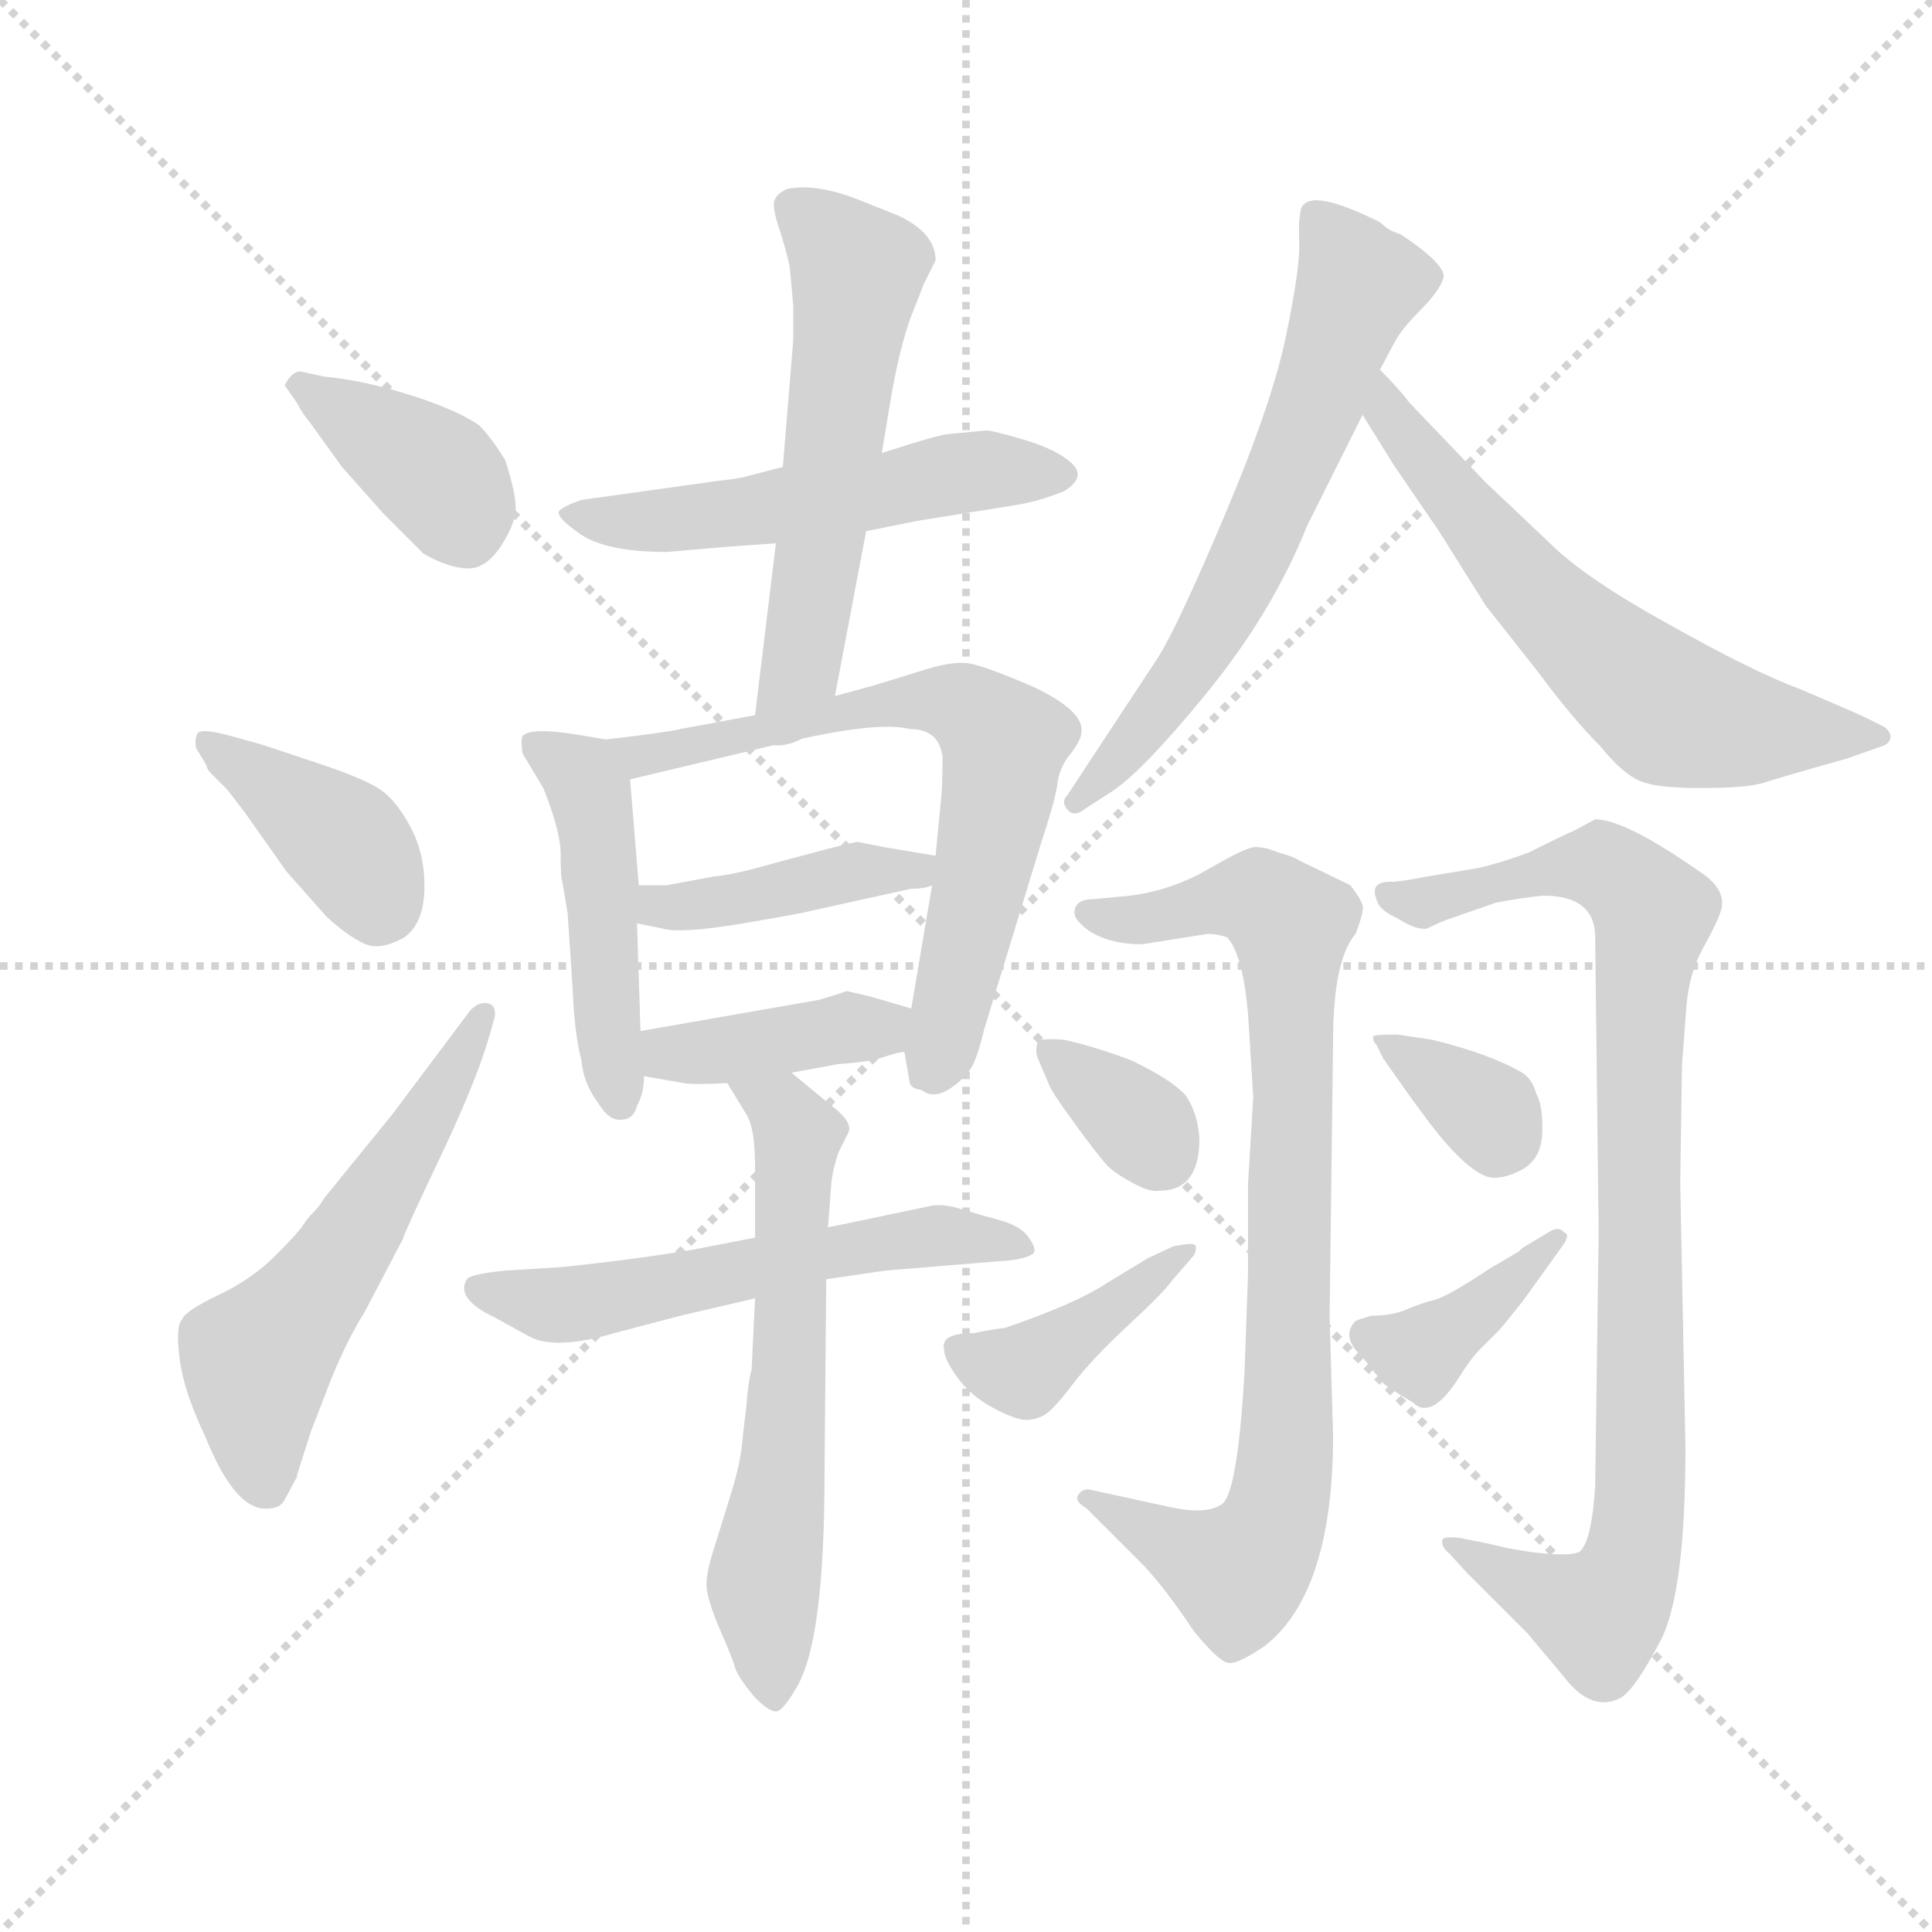 <svg version="1.1" viewBox="0 0 1024 1024" xmlns="http://www.w3.org/2000/svg">
  <g stroke="lightgray" stroke-dasharray="1,1" stroke-width="1" transform="scale(4, 4)">
    <line x1="0" y1="0" x2="256" y2="256"></line>
    <line x1="256" y1="0" x2="0" y2="256"></line>
    <line x1="128" y1="0" x2="128" y2="256"></line>
    <line x1="0" y1="128" x2="256" y2="128"></line>
  </g>
  <g transform="scale(0.92, -0.92) translate(60, -850)">
    <style type="text/css">
      
        @keyframes keyframes0 {
          from {
            stroke: blue;
            stroke-dashoffset: 384;
            stroke-width: 128;
          }
          56% {
            animation-timing-function: step-end;
            stroke: blue;
            stroke-dashoffset: 0;
            stroke-width: 128;
          }
          to {
            stroke: black;
            stroke-width: 1024;
          }
        }
        #make-me-a-hanzi-animation-0 {
          animation: keyframes0 0.562s both;
          animation-delay: 0s;
          animation-timing-function: linear;
        }
      
        @keyframes keyframes1 {
          from {
            stroke: blue;
            stroke-dashoffset: 395;
            stroke-width: 128;
          }
          56% {
            animation-timing-function: step-end;
            stroke: blue;
            stroke-dashoffset: 0;
            stroke-width: 128;
          }
          to {
            stroke: black;
            stroke-width: 1024;
          }
        }
        #make-me-a-hanzi-animation-1 {
          animation: keyframes1 0.571s both;
          animation-delay: 0.562s;
          animation-timing-function: linear;
        }
      
        @keyframes keyframes2 {
          from {
            stroke: blue;
            stroke-dashoffset: 563;
            stroke-width: 128;
          }
          65% {
            animation-timing-function: step-end;
            stroke: blue;
            stroke-dashoffset: 0;
            stroke-width: 128;
          }
          to {
            stroke: black;
            stroke-width: 1024;
          }
        }
        #make-me-a-hanzi-animation-2 {
          animation: keyframes2 0.708s both;
          animation-delay: 1.134s;
          animation-timing-function: linear;
        }
      
        @keyframes keyframes3 {
          from {
            stroke: blue;
            stroke-dashoffset: 540;
            stroke-width: 128;
          }
          64% {
            animation-timing-function: step-end;
            stroke: blue;
            stroke-dashoffset: 0;
            stroke-width: 128;
          }
          to {
            stroke: black;
            stroke-width: 1024;
          }
        }
        #make-me-a-hanzi-animation-3 {
          animation: keyframes3 0.689s both;
          animation-delay: 1.842s;
          animation-timing-function: linear;
        }
      
        @keyframes keyframes4 {
          from {
            stroke: blue;
            stroke-dashoffset: 568;
            stroke-width: 128;
          }
          65% {
            animation-timing-function: step-end;
            stroke: blue;
            stroke-dashoffset: 0;
            stroke-width: 128;
          }
          to {
            stroke: black;
            stroke-width: 1024;
          }
        }
        #make-me-a-hanzi-animation-4 {
          animation: keyframes4 0.712s both;
          animation-delay: 2.532s;
          animation-timing-function: linear;
        }
      
        @keyframes keyframes5 {
          from {
            stroke: blue;
            stroke-dashoffset: 479;
            stroke-width: 128;
          }
          61% {
            animation-timing-function: step-end;
            stroke: blue;
            stroke-dashoffset: 0;
            stroke-width: 128;
          }
          to {
            stroke: black;
            stroke-width: 1024;
          }
        }
        #make-me-a-hanzi-animation-5 {
          animation: keyframes5 0.64s both;
          animation-delay: 3.244s;
          animation-timing-function: linear;
        }
      
        @keyframes keyframes6 {
          from {
            stroke: blue;
            stroke-dashoffset: 685;
            stroke-width: 128;
          }
          69% {
            animation-timing-function: step-end;
            stroke: blue;
            stroke-dashoffset: 0;
            stroke-width: 128;
          }
          to {
            stroke: black;
            stroke-width: 1024;
          }
        }
        #make-me-a-hanzi-animation-6 {
          animation: keyframes6 0.807s both;
          animation-delay: 3.884s;
          animation-timing-function: linear;
        }
      
        @keyframes keyframes7 {
          from {
            stroke: blue;
            stroke-dashoffset: 422;
            stroke-width: 128;
          }
          58% {
            animation-timing-function: step-end;
            stroke: blue;
            stroke-dashoffset: 0;
            stroke-width: 128;
          }
          to {
            stroke: black;
            stroke-width: 1024;
          }
        }
        #make-me-a-hanzi-animation-7 {
          animation: keyframes7 0.593s both;
          animation-delay: 4.691s;
          animation-timing-function: linear;
        }
      
        @keyframes keyframes8 {
          from {
            stroke: blue;
            stroke-dashoffset: 401;
            stroke-width: 128;
          }
          57% {
            animation-timing-function: step-end;
            stroke: blue;
            stroke-dashoffset: 0;
            stroke-width: 128;
          }
          to {
            stroke: black;
            stroke-width: 1024;
          }
        }
        #make-me-a-hanzi-animation-8 {
          animation: keyframes8 0.576s both;
          animation-delay: 5.285s;
          animation-timing-function: linear;
        }
      
        @keyframes keyframes9 {
          from {
            stroke: blue;
            stroke-dashoffset: 574;
            stroke-width: 128;
          }
          65% {
            animation-timing-function: step-end;
            stroke: blue;
            stroke-dashoffset: 0;
            stroke-width: 128;
          }
          to {
            stroke: black;
            stroke-width: 1024;
          }
        }
        #make-me-a-hanzi-animation-9 {
          animation: keyframes9 0.717s both;
          animation-delay: 5.861s;
          animation-timing-function: linear;
        }
      
        @keyframes keyframes10 {
          from {
            stroke: blue;
            stroke-dashoffset: 625;
            stroke-width: 128;
          }
          67% {
            animation-timing-function: step-end;
            stroke: blue;
            stroke-dashoffset: 0;
            stroke-width: 128;
          }
          to {
            stroke: black;
            stroke-width: 1024;
          }
        }
        #make-me-a-hanzi-animation-10 {
          animation: keyframes10 0.759s both;
          animation-delay: 6.578s;
          animation-timing-function: linear;
        }
      
        @keyframes keyframes11 {
          from {
            stroke: blue;
            stroke-dashoffset: 643;
            stroke-width: 128;
          }
          68% {
            animation-timing-function: step-end;
            stroke: blue;
            stroke-dashoffset: 0;
            stroke-width: 128;
          }
          to {
            stroke: black;
            stroke-width: 1024;
          }
        }
        #make-me-a-hanzi-animation-11 {
          animation: keyframes11 0.773s both;
          animation-delay: 7.337s;
          animation-timing-function: linear;
        }
      
        @keyframes keyframes12 {
          from {
            stroke: blue;
            stroke-dashoffset: 634;
            stroke-width: 128;
          }
          67% {
            animation-timing-function: step-end;
            stroke: blue;
            stroke-dashoffset: 0;
            stroke-width: 128;
          }
          to {
            stroke: black;
            stroke-width: 1024;
          }
        }
        #make-me-a-hanzi-animation-12 {
          animation: keyframes12 0.766s both;
          animation-delay: 8.11s;
          animation-timing-function: linear;
        }
      
        @keyframes keyframes13 {
          from {
            stroke: blue;
            stroke-dashoffset: 856;
            stroke-width: 128;
          }
          74% {
            animation-timing-function: step-end;
            stroke: blue;
            stroke-dashoffset: 0;
            stroke-width: 128;
          }
          to {
            stroke: black;
            stroke-width: 1024;
          }
        }
        #make-me-a-hanzi-animation-13 {
          animation: keyframes13 0.947s both;
          animation-delay: 8.876s;
          animation-timing-function: linear;
        }
      
        @keyframes keyframes14 {
          from {
            stroke: blue;
            stroke-dashoffset: 345;
            stroke-width: 128;
          }
          53% {
            animation-timing-function: step-end;
            stroke: blue;
            stroke-dashoffset: 0;
            stroke-width: 128;
          }
          to {
            stroke: black;
            stroke-width: 1024;
          }
        }
        #make-me-a-hanzi-animation-14 {
          animation: keyframes14 0.531s both;
          animation-delay: 9.822s;
          animation-timing-function: linear;
        }
      
        @keyframes keyframes15 {
          from {
            stroke: blue;
            stroke-dashoffset: 408;
            stroke-width: 128;
          }
          57% {
            animation-timing-function: step-end;
            stroke: blue;
            stroke-dashoffset: 0;
            stroke-width: 128;
          }
          to {
            stroke: black;
            stroke-width: 1024;
          }
        }
        #make-me-a-hanzi-animation-15 {
          animation: keyframes15 0.582s both;
          animation-delay: 10.353s;
          animation-timing-function: linear;
        }
      
        @keyframes keyframes16 {
          from {
            stroke: blue;
            stroke-dashoffset: 924;
            stroke-width: 128;
          }
          75% {
            animation-timing-function: step-end;
            stroke: blue;
            stroke-dashoffset: 0;
            stroke-width: 128;
          }
          to {
            stroke: black;
            stroke-width: 1024;
          }
        }
        #make-me-a-hanzi-animation-16 {
          animation: keyframes16 1.002s both;
          animation-delay: 10.935s;
          animation-timing-function: linear;
        }
      
        @keyframes keyframes17 {
          from {
            stroke: blue;
            stroke-dashoffset: 350;
            stroke-width: 128;
          }
          53% {
            animation-timing-function: step-end;
            stroke: blue;
            stroke-dashoffset: 0;
            stroke-width: 128;
          }
          to {
            stroke: black;
            stroke-width: 1024;
          }
        }
        #make-me-a-hanzi-animation-17 {
          animation: keyframes17 0.535s both;
          animation-delay: 11.937s;
          animation-timing-function: linear;
        }
      
        @keyframes keyframes18 {
          from {
            stroke: blue;
            stroke-dashoffset: 391;
            stroke-width: 128;
          }
          56% {
            animation-timing-function: step-end;
            stroke: blue;
            stroke-dashoffset: 0;
            stroke-width: 128;
          }
          to {
            stroke: black;
            stroke-width: 1024;
          }
        }
        #make-me-a-hanzi-animation-18 {
          animation: keyframes18 0.568s both;
          animation-delay: 12.472s;
          animation-timing-function: linear;
        }
      
    </style>
    
      <path d="M 104 628 L 111 618 Q 114 612 119 606 L 137 581 L 161 554 L 184 531 Q 198 523 209 522.5 Q 220 522 229 536 Q 238 550 237 560 Q 236 570 231 585 Q 223 598 216 605 Q 203 614 176 622.5 Q 149 631 127 633 L 113 636 Q 108 636 104 628 Z" fill="lightgray"></path>
    
      <path d="M 59 409 Q 59 407 62 404 L 71 395 L 81 382 L 105 348 L 128 322 Q 140 311 149.5 306.5 Q 159 302 173 310 Q 184 318 184.5 337.5 Q 185 357 177 372.5 Q 169 388 160 394.5 Q 151 401 124 410 L 91 421 L 73 426 Q 55 431 53.5 427 Q 52 423 53 419 L 59 409 Z" fill="lightgray"></path>
    
      <path d="M 166 208 L 127 160 Q 124 155 120.5 151.5 Q 117 148 114.5 144 Q 112 140 98.5 126.5 Q 85 113 66 104 Q 47 95 45 90 Q 41 86 43.5 67 Q 46 48 58 23 Q 74 -17 91 -19 Q 101 -20 104 -14 L 111 -1 Q 111 0 112 3 L 119 25 L 131 56 Q 140 78 150 94 L 172 136 Q 173 140 193 182 Q 213 224 221 250 L 225 264 Q 226 271 221 272 Q 216 273 211 268 L 166 208 Z" fill="lightgray"></path>
    
      <path d="M 439 544 L 469 550 L 525 559 Q 538 561 553 567 Q 566 575 557.5 583 Q 549 591 530.5 596.5 Q 512 602 508 602 L 487 600 Q 482 600 448 589 L 391 581 L 368 575 Q 363 574 354 573 L 275 562 Q 266 559 262.5 556 Q 259 553 274 542.5 Q 289 532 324 532 L 359 535 L 387 537 L 439 544 Z" fill="lightgray"></path>
    
      <path d="M 421 449 L 439 544 L 448 589 L 454 625 Q 459 652 465 668 Q 471 683 472 686 L 479 700 Q 479 716 457 726 L 437 734 Q 410 745 393 741 Q 387 738 386 734 Q 385 730 389 718 Q 393 706 395 696 L 397 674 L 397 654 L 391 581 L 387 537 L 375 438 C 371 408 415 420 421 449 Z" fill="lightgray"></path>
    
      <path d="M 289 424 L 271 427 Q 246 431 241 426 Q 240 423 241 416 L 253 396 Q 263 371 263 358 Q 263 344 264 342 L 267 324 L 270 279 Q 271 254 275 239 Q 276 226 285 214 Q 291 204 298 205 Q 305 205 307 213 Q 311 220 311 230 L 309 256 L 307 318 L 308 340 L 303 401 C 301 422 301 422 289 424 Z" fill="lightgray"></path>
    
      <path d="M 461 244 L 464 227 Q 464 223 471 222 Q 477 217 486 222 Q 494 227 499 234 Q 503 240 507 257 L 540 365 Q 547 386 549 397 Q 550 408 557 416 Q 563 424 563 428 Q 565 440 536 454 Q 506 467 497 468 Q 487 469 469 463 L 443 455 L 421 449 L 375 438 L 332 430 Q 324 428 289 424 C 259 420 274 394 303 401 L 387 421 Q 445 435 464 430 Q 481 430 483 414 Q 483 396 482 388 L 479 357 L 477 340 L 465 269 L 461 244 Z" fill="lightgray"></path>
    
      <path d="M 479 357 L 449 362 L 434 365 Q 433 365 417 361 L 387 353 Q 363 346 351 345 L 324 340 Q 321 340 308 340 C 278 340 278 324 307 318 L 322 315 Q 332 312 368 318 Q 403 324 406 325 L 465 338 Q 473 338 477 340 C 506 348 509 352 479 357 Z" fill="lightgray"></path>
    
      <path d="M 396 232 L 423 237 Q 440 238 449 241 Q 458 244 461 244 C 491 249 494 261 465 269 L 441 276 L 428 279 Q 427 279 425 278 L 412 274 L 309 256 C 279 251 281 235 311 230 L 334 226 Q 338 225 359 226 L 396 232 Z" fill="lightgray"></path>
    
      <path d="M 416 113 L 450 118 L 523 124 Q 536 126 536 129.5 Q 536 133 531.5 138.5 Q 527 144 516 147 Q 505 150 493.5 153.5 Q 482 157 475 155 L 451 150 Q 423 144 417 143 L 375 137 L 339 130 Q 303 124 263 120 L 231 118 Q 211 116 209 113 Q 202 102 225 91 L 245 80 Q 260 72 294 82 L 332 92 L 375 102 L 416 113 Z" fill="lightgray"></path>
    
      <path d="M 368 23 Q 367 8 361 -11 L 352 -40 Q 347 -55 347 -63 Q 347 -70 354 -87 Q 361 -103 363 -109 Q 364 -115 375 -128 Q 383 -136 387 -136 Q 391 -136 399 -122 Q 415 -95 415 0 L 416 113 L 417 143 L 419 169 Q 420 177 423 186 L 429 198 Q 431 204 419 213 L 396 232 C 373 251 343 252 359 226 L 370 208 Q 375 200 375 178 L 375 137 L 375 102 L 373 61 Q 371 54 370 40 L 368 23 Z" fill="lightgray"></path>
    
      <path d="M 689 726 Q 688 723 688.5 709.5 Q 689 696 681 657 Q 673 618 645.5 553 Q 618 488 607 471 L 555 392 Q 551 388 555 383.5 Q 559 379 565 384 L 579 393 Q 597 404 635 450.5 Q 673 497 693 547 L 725 611 L 735 637 L 743 652 Q 747 660 758 671 Q 769 682 771.5 689.5 Q 774 697 747 715 Q 740 717 735 722 Q 689 745 689 726 Z" fill="lightgray"></path>
    
      <path d="M 725 611 L 743 582 L 769 544 L 796 501 L 826 463 Q 846 436 862 420 Q 875 404 885 400 Q 894 396 920 396 Q 946 396 956 399 Q 965 402 1004 413 L 1024 420 Q 1030 422 1029 427 Q 1027 431 1024 432 L 1014 437 Q 1003 442 977 453 Q 950 463 902 490 Q 853 517 833 537 L 796 572 L 752 618 Q 746 626 735 637 C 714 659 709 636 725 611 Z" fill="lightgray"></path>
    
      <path d="M 570 332 Q 559 332 559 324 Q 559 320 567 314 Q 579 306 598 306 L 636 312 Q 641 312 647 310 Q 656 300 659 266 L 662 218 L 659 168 L 659 116 L 657 60 Q 653 -10 644 -16.5 Q 635 -23 613 -18 L 567 -8 Q 563 -8 561 -11.5 Q 559 -15 566 -19 L 599 -52 Q 612 -66 628 -90 Q 642 -107 647.5 -108 Q 653 -109 669 -98 Q 708 -67 708 23 L 706 91 L 708 250 Q 708 297 721 312 Q 726 325 725 328.5 Q 724 332 718 340 L 689 354 Q 686 356 681 357.5 Q 676 359 672 360.5 Q 668 362 663 362 Q 658 362 636.5 349.5 Q 615 337 591 334 L 570 332 Z" fill="lightgray"></path>
    
      <path d="M 631 194 Q 630 209 623 219 Q 615 228 592 239 Q 571 247 553 251 Q 540 252 538 250 Q 536 245 538 240 L 544 226 Q 545 222 560 201.5 Q 575 181 579.5 177 Q 584 173 593.5 168 Q 603 163 608 164 Q 631 164 631 194 Z" fill="lightgray"></path>
    
      <path d="M 484 72 Q 484 67 491.5 56.5 Q 499 46 512 39 Q 525 32 531 32 Q 537 32 542 35 Q 547 38 558 52.5 Q 569 67 590 86.5 Q 611 106 615 112 L 628 127 Q 630 132 628 133 Q 626 134 616 132 L 601 125 L 578 111 Q 560 99 519 85 Q 511 84 501 82 Q 481 82 484 72 Z" fill="lightgray"></path>
    
      <path d="M 859 378 L 846 371 Q 845 371 821 359 Q 805 353 792 350 L 762 345 Q 747 342 741 342 Q 729 342 733 332 Q 734 326 745 321 Q 756 314 762 315 Q 770 319 776 321 L 802 330 Q 818 333 829 334 Q 859 334 859 310 L 861 140 L 859 -6 Q 857 -38 850 -44 Q 844 -47 821 -44 L 809 -42 L 796 -39 L 781 -36 Q 772 -35 771 -37 Q 770 -41 775 -45 L 785 -56 L 820 -91 L 841 -116 Q 857 -137 874 -128 Q 882 -123 896.5 -95.5 Q 911 -68 911 16 L 908 169 L 909 236 Q 910 250 911.5 269.5 Q 913 289 921 303.5 Q 929 318 931 324 Q 936 337 919 348 Q 876 378 859 378 Z" fill="lightgray"></path>
    
      <path d="M 731 253 Q 731 250 733 248 L 737 240 Q 756 213 757 212 Q 782 177 797 172 Q 805 170 816.5 176 Q 828 182 828.5 197.5 Q 829 213 825 220 Q 823 228 817 232 Q 798 243 765 251 L 745 254 Q 732 254 731 253 Z" fill="lightgray"></path>
    
      <path d="M 817 131 L 815 129 L 798 119 Q 774 103 766 101 Q 758 99 750 95.5 Q 742 92 730 92 Q 723 90 721 89 Q 712 80 725 68 L 737 53 Q 739 51 754 42 Q 764 32 779 54 Q 787 67 792 72 L 804 84 Q 809 90 817 100 L 840 132 Q 845 139 841 140 Q 838 144 832 140 L 817 131 Z" fill="lightgray"></path>
    
    
      <clipPath id="make-me-a-hanzi-clip-0">
        <path d="M 104 628 L 111 618 Q 114 612 119 606 L 137 581 L 161 554 L 184 531 Q 198 523 209 522.5 Q 220 522 229 536 Q 238 550 237 560 Q 236 570 231 585 Q 223 598 216 605 Q 203 614 176 622.5 Q 149 631 127 633 L 113 636 Q 108 636 104 628 Z"></path>
      </clipPath>
      <path clip-path="url(#make-me-a-hanzi-clip-0)" d="M 113 627 L 192 576 L 208 546" fill="none" id="make-me-a-hanzi-animation-0" stroke-dasharray="256 512" stroke-linecap="round"></path>
    
      <clipPath id="make-me-a-hanzi-clip-1">
        <path d="M 59 409 Q 59 407 62 404 L 71 395 L 81 382 L 105 348 L 128 322 Q 140 311 149.5 306.5 Q 159 302 173 310 Q 184 318 184.5 337.5 Q 185 357 177 372.5 Q 169 388 160 394.5 Q 151 401 124 410 L 91 421 L 73 426 Q 55 431 53.5 427 Q 52 423 53 419 L 59 409 Z"></path>
      </clipPath>
      <path clip-path="url(#make-me-a-hanzi-clip-1)" d="M 58 423 L 139 365 L 158 330" fill="none" id="make-me-a-hanzi-animation-1" stroke-dasharray="267 534" stroke-linecap="round"></path>
    
      <clipPath id="make-me-a-hanzi-clip-2">
        <path d="M 166 208 L 127 160 Q 124 155 120.5 151.5 Q 117 148 114.5 144 Q 112 140 98.5 126.5 Q 85 113 66 104 Q 47 95 45 90 Q 41 86 43.5 67 Q 46 48 58 23 Q 74 -17 91 -19 Q 101 -20 104 -14 L 111 -1 Q 111 0 112 3 L 119 25 L 131 56 Q 140 78 150 94 L 172 136 Q 173 140 193 182 Q 213 224 221 250 L 225 264 Q 226 271 221 272 Q 216 273 211 268 L 166 208 Z"></path>
      </clipPath>
      <path clip-path="url(#make-me-a-hanzi-clip-2)" d="M 92 -3 L 88 66 L 137 127 L 218 265" fill="none" id="make-me-a-hanzi-animation-2" stroke-dasharray="435 870" stroke-linecap="round"></path>
    
      <clipPath id="make-me-a-hanzi-clip-3">
        <path d="M 439 544 L 469 550 L 525 559 Q 538 561 553 567 Q 566 575 557.5 583 Q 549 591 530.5 596.5 Q 512 602 508 602 L 487 600 Q 482 600 448 589 L 391 581 L 368 575 Q 363 574 354 573 L 275 562 Q 266 559 262.5 556 Q 259 553 274 542.5 Q 289 532 324 532 L 359 535 L 387 537 L 439 544 Z"></path>
      </clipPath>
      <path clip-path="url(#make-me-a-hanzi-clip-3)" d="M 271 555 L 317 550 L 494 578 L 552 576" fill="none" id="make-me-a-hanzi-animation-3" stroke-dasharray="412 824" stroke-linecap="round"></path>
    
      <clipPath id="make-me-a-hanzi-clip-4">
        <path d="M 421 449 L 439 544 L 448 589 L 454 625 Q 459 652 465 668 Q 471 683 472 686 L 479 700 Q 479 716 457 726 L 437 734 Q 410 745 393 741 Q 387 738 386 734 Q 385 730 389 718 Q 393 706 395 696 L 397 674 L 397 654 L 391 581 L 387 537 L 375 438 C 371 408 415 420 421 449 Z"></path>
      </clipPath>
      <path clip-path="url(#make-me-a-hanzi-clip-4)" d="M 396 731 L 434 694 L 403 474 L 382 444" fill="none" id="make-me-a-hanzi-animation-4" stroke-dasharray="440 880" stroke-linecap="round"></path>
    
      <clipPath id="make-me-a-hanzi-clip-5">
        <path d="M 289 424 L 271 427 Q 246 431 241 426 Q 240 423 241 416 L 253 396 Q 263 371 263 358 Q 263 344 264 342 L 267 324 L 270 279 Q 271 254 275 239 Q 276 226 285 214 Q 291 204 298 205 Q 305 205 307 213 Q 311 220 311 230 L 309 256 L 307 318 L 308 340 L 303 401 C 301 422 301 422 289 424 Z"></path>
      </clipPath>
      <path clip-path="url(#make-me-a-hanzi-clip-5)" d="M 248 421 L 272 406 L 280 391 L 297 214" fill="none" id="make-me-a-hanzi-animation-5" stroke-dasharray="351 702" stroke-linecap="round"></path>
    
      <clipPath id="make-me-a-hanzi-clip-6">
        <path d="M 461 244 L 464 227 Q 464 223 471 222 Q 477 217 486 222 Q 494 227 499 234 Q 503 240 507 257 L 540 365 Q 547 386 549 397 Q 550 408 557 416 Q 563 424 563 428 Q 565 440 536 454 Q 506 467 497 468 Q 487 469 469 463 L 443 455 L 421 449 L 375 438 L 332 430 Q 324 428 289 424 C 259 420 274 394 303 401 L 387 421 Q 445 435 464 430 Q 481 430 483 414 Q 483 396 482 388 L 479 357 L 477 340 L 465 269 L 461 244 Z"></path>
      </clipPath>
      <path clip-path="url(#make-me-a-hanzi-clip-6)" d="M 299 423 L 309 414 L 467 446 L 495 443 L 514 428 L 518 422 L 513 381 L 485 256 L 474 233" fill="none" id="make-me-a-hanzi-animation-6" stroke-dasharray="557 1114" stroke-linecap="round"></path>
    
      <clipPath id="make-me-a-hanzi-clip-7">
        <path d="M 479 357 L 449 362 L 434 365 Q 433 365 417 361 L 387 353 Q 363 346 351 345 L 324 340 Q 321 340 308 340 C 278 340 278 324 307 318 L 322 315 Q 332 312 368 318 Q 403 324 406 325 L 465 338 Q 473 338 477 340 C 506 348 509 352 479 357 Z"></path>
      </clipPath>
      <path clip-path="url(#make-me-a-hanzi-clip-7)" d="M 313 334 L 320 327 L 355 329 L 435 348 L 467 349 L 471 354" fill="none" id="make-me-a-hanzi-animation-7" stroke-dasharray="294 588" stroke-linecap="round"></path>
    
      <clipPath id="make-me-a-hanzi-clip-8">
        <path d="M 396 232 L 423 237 Q 440 238 449 241 Q 458 244 461 244 C 491 249 494 261 465 269 L 441 276 L 428 279 Q 427 279 425 278 L 412 274 L 309 256 C 279 251 281 235 311 230 L 334 226 Q 338 225 359 226 L 396 232 Z"></path>
      </clipPath>
      <path clip-path="url(#make-me-a-hanzi-clip-8)" d="M 318 250 L 325 243 L 349 244 L 447 257 L 457 264" fill="none" id="make-me-a-hanzi-animation-8" stroke-dasharray="273 546" stroke-linecap="round"></path>
    
      <clipPath id="make-me-a-hanzi-clip-9">
        <path d="M 416 113 L 450 118 L 523 124 Q 536 126 536 129.5 Q 536 133 531.5 138.5 Q 527 144 516 147 Q 505 150 493.5 153.5 Q 482 157 475 155 L 451 150 Q 423 144 417 143 L 375 137 L 339 130 Q 303 124 263 120 L 231 118 Q 211 116 209 113 Q 202 102 225 91 L 245 80 Q 260 72 294 82 L 332 92 L 375 102 L 416 113 Z"></path>
      </clipPath>
      <path clip-path="url(#make-me-a-hanzi-clip-9)" d="M 215 108 L 269 98 L 460 136 L 495 138 L 528 131" fill="none" id="make-me-a-hanzi-animation-9" stroke-dasharray="446 892" stroke-linecap="round"></path>
    
      <clipPath id="make-me-a-hanzi-clip-10">
        <path d="M 368 23 Q 367 8 361 -11 L 352 -40 Q 347 -55 347 -63 Q 347 -70 354 -87 Q 361 -103 363 -109 Q 364 -115 375 -128 Q 383 -136 387 -136 Q 391 -136 399 -122 Q 415 -95 415 0 L 416 113 L 417 143 L 419 169 Q 420 177 423 186 L 429 198 Q 431 204 419 213 L 396 232 C 373 251 343 252 359 226 L 370 208 Q 375 200 375 178 L 375 137 L 375 102 L 373 61 Q 371 54 370 40 L 368 23 Z"></path>
      </clipPath>
      <path clip-path="url(#make-me-a-hanzi-clip-10)" d="M 366 224 L 391 209 L 399 196 L 391 7 L 380 -62 L 384 -127" fill="none" id="make-me-a-hanzi-animation-10" stroke-dasharray="497 994" stroke-linecap="round"></path>
    
      <clipPath id="make-me-a-hanzi-clip-11">
        <path d="M 689 726 Q 688 723 688.5 709.5 Q 689 696 681 657 Q 673 618 645.5 553 Q 618 488 607 471 L 555 392 Q 551 388 555 383.5 Q 559 379 565 384 L 579 393 Q 597 404 635 450.5 Q 673 497 693 547 L 725 611 L 735 637 L 743 652 Q 747 660 758 671 Q 769 682 771.5 689.5 Q 774 697 747 715 Q 740 717 735 722 Q 689 745 689 726 Z"></path>
      </clipPath>
      <path clip-path="url(#make-me-a-hanzi-clip-11)" d="M 701 724 L 723 687 L 682 577 L 634 479 L 560 388" fill="none" id="make-me-a-hanzi-animation-11" stroke-dasharray="515 1030" stroke-linecap="round"></path>
    
      <clipPath id="make-me-a-hanzi-clip-12">
        <path d="M 725 611 L 743 582 L 769 544 L 796 501 L 826 463 Q 846 436 862 420 Q 875 404 885 400 Q 894 396 920 396 Q 946 396 956 399 Q 965 402 1004 413 L 1024 420 Q 1030 422 1029 427 Q 1027 431 1024 432 L 1014 437 Q 1003 442 977 453 Q 950 463 902 490 Q 853 517 833 537 L 796 572 L 752 618 Q 746 626 735 637 C 714 659 709 636 725 611 Z"></path>
      </clipPath>
      <path clip-path="url(#make-me-a-hanzi-clip-12)" d="M 737 629 L 739 613 L 820 512 L 899 442 L 945 430 L 1024 425" fill="none" id="make-me-a-hanzi-animation-12" stroke-dasharray="506 1012" stroke-linecap="round"></path>
    
      <clipPath id="make-me-a-hanzi-clip-13">
        <path d="M 570 332 Q 559 332 559 324 Q 559 320 567 314 Q 579 306 598 306 L 636 312 Q 641 312 647 310 Q 656 300 659 266 L 662 218 L 659 168 L 659 116 L 657 60 Q 653 -10 644 -16.5 Q 635 -23 613 -18 L 567 -8 Q 563 -8 561 -11.5 Q 559 -15 566 -19 L 599 -52 Q 612 -66 628 -90 Q 642 -107 647.5 -108 Q 653 -109 669 -98 Q 708 -67 708 23 L 706 91 L 708 250 Q 708 297 721 312 Q 726 325 725 328.5 Q 724 332 718 340 L 689 354 Q 686 356 681 357.5 Q 676 359 672 360.5 Q 668 362 663 362 Q 658 362 636.5 349.5 Q 615 337 591 334 L 570 332 Z"></path>
      </clipPath>
      <path clip-path="url(#make-me-a-hanzi-clip-13)" d="M 568 323 L 602 321 L 656 334 L 683 318 L 685 195 L 681 13 L 670 -36 L 653 -56 L 566 -13" fill="none" id="make-me-a-hanzi-animation-13" stroke-dasharray="728 1456" stroke-linecap="round"></path>
    
      <clipPath id="make-me-a-hanzi-clip-14">
        <path d="M 631 194 Q 630 209 623 219 Q 615 228 592 239 Q 571 247 553 251 Q 540 252 538 250 Q 536 245 538 240 L 544 226 Q 545 222 560 201.5 Q 575 181 579.5 177 Q 584 173 593.5 168 Q 603 163 608 164 Q 631 164 631 194 Z"></path>
      </clipPath>
      <path clip-path="url(#make-me-a-hanzi-clip-14)" d="M 546 245 L 595 204 L 610 184" fill="none" id="make-me-a-hanzi-animation-14" stroke-dasharray="217 434" stroke-linecap="round"></path>
    
      <clipPath id="make-me-a-hanzi-clip-15">
        <path d="M 484 72 Q 484 67 491.5 56.5 Q 499 46 512 39 Q 525 32 531 32 Q 537 32 542 35 Q 547 38 558 52.5 Q 569 67 590 86.5 Q 611 106 615 112 L 628 127 Q 630 132 628 133 Q 626 134 616 132 L 601 125 L 578 111 Q 560 99 519 85 Q 511 84 501 82 Q 481 82 484 72 Z"></path>
      </clipPath>
      <path clip-path="url(#make-me-a-hanzi-clip-15)" d="M 495 72 L 529 60 L 622 130" fill="none" id="make-me-a-hanzi-animation-15" stroke-dasharray="280 560" stroke-linecap="round"></path>
    
      <clipPath id="make-me-a-hanzi-clip-16">
        <path d="M 859 378 L 846 371 Q 845 371 821 359 Q 805 353 792 350 L 762 345 Q 747 342 741 342 Q 729 342 733 332 Q 734 326 745 321 Q 756 314 762 315 Q 770 319 776 321 L 802 330 Q 818 333 829 334 Q 859 334 859 310 L 861 140 L 859 -6 Q 857 -38 850 -44 Q 844 -47 821 -44 L 809 -42 L 796 -39 L 781 -36 Q 772 -35 771 -37 Q 770 -41 775 -45 L 785 -56 L 820 -91 L 841 -116 Q 857 -137 874 -128 Q 882 -123 896.5 -95.5 Q 911 -68 911 16 L 908 169 L 909 236 Q 910 250 911.5 269.5 Q 913 289 921 303.5 Q 929 318 931 324 Q 936 337 919 348 Q 876 378 859 378 Z"></path>
      </clipPath>
      <path clip-path="url(#make-me-a-hanzi-clip-16)" d="M 742 333 L 764 330 L 817 346 L 863 351 L 892 324 L 884 241 L 886 6 L 881 -44 L 869 -73 L 859 -80 L 776 -39" fill="none" id="make-me-a-hanzi-animation-16" stroke-dasharray="796 1592" stroke-linecap="round"></path>
    
      <clipPath id="make-me-a-hanzi-clip-17">
        <path d="M 731 253 Q 731 250 733 248 L 737 240 Q 756 213 757 212 Q 782 177 797 172 Q 805 170 816.5 176 Q 828 182 828.5 197.5 Q 829 213 825 220 Q 823 228 817 232 Q 798 243 765 251 L 745 254 Q 732 254 731 253 Z"></path>
      </clipPath>
      <path clip-path="url(#make-me-a-hanzi-clip-17)" d="M 738 253 L 799 207 L 801 190" fill="none" id="make-me-a-hanzi-animation-17" stroke-dasharray="222 444" stroke-linecap="round"></path>
    
      <clipPath id="make-me-a-hanzi-clip-18">
        <path d="M 817 131 L 815 129 L 798 119 Q 774 103 766 101 Q 758 99 750 95.5 Q 742 92 730 92 Q 723 90 721 89 Q 712 80 725 68 L 737 53 Q 739 51 754 42 Q 764 32 779 54 Q 787 67 792 72 L 804 84 Q 809 90 817 100 L 840 132 Q 845 139 841 140 Q 838 144 832 140 L 817 131 Z"></path>
      </clipPath>
      <path clip-path="url(#make-me-a-hanzi-clip-18)" d="M 729 81 L 758 70 L 837 137" fill="none" id="make-me-a-hanzi-animation-18" stroke-dasharray="263 526" stroke-linecap="round"></path>
    
  </g>
</svg>